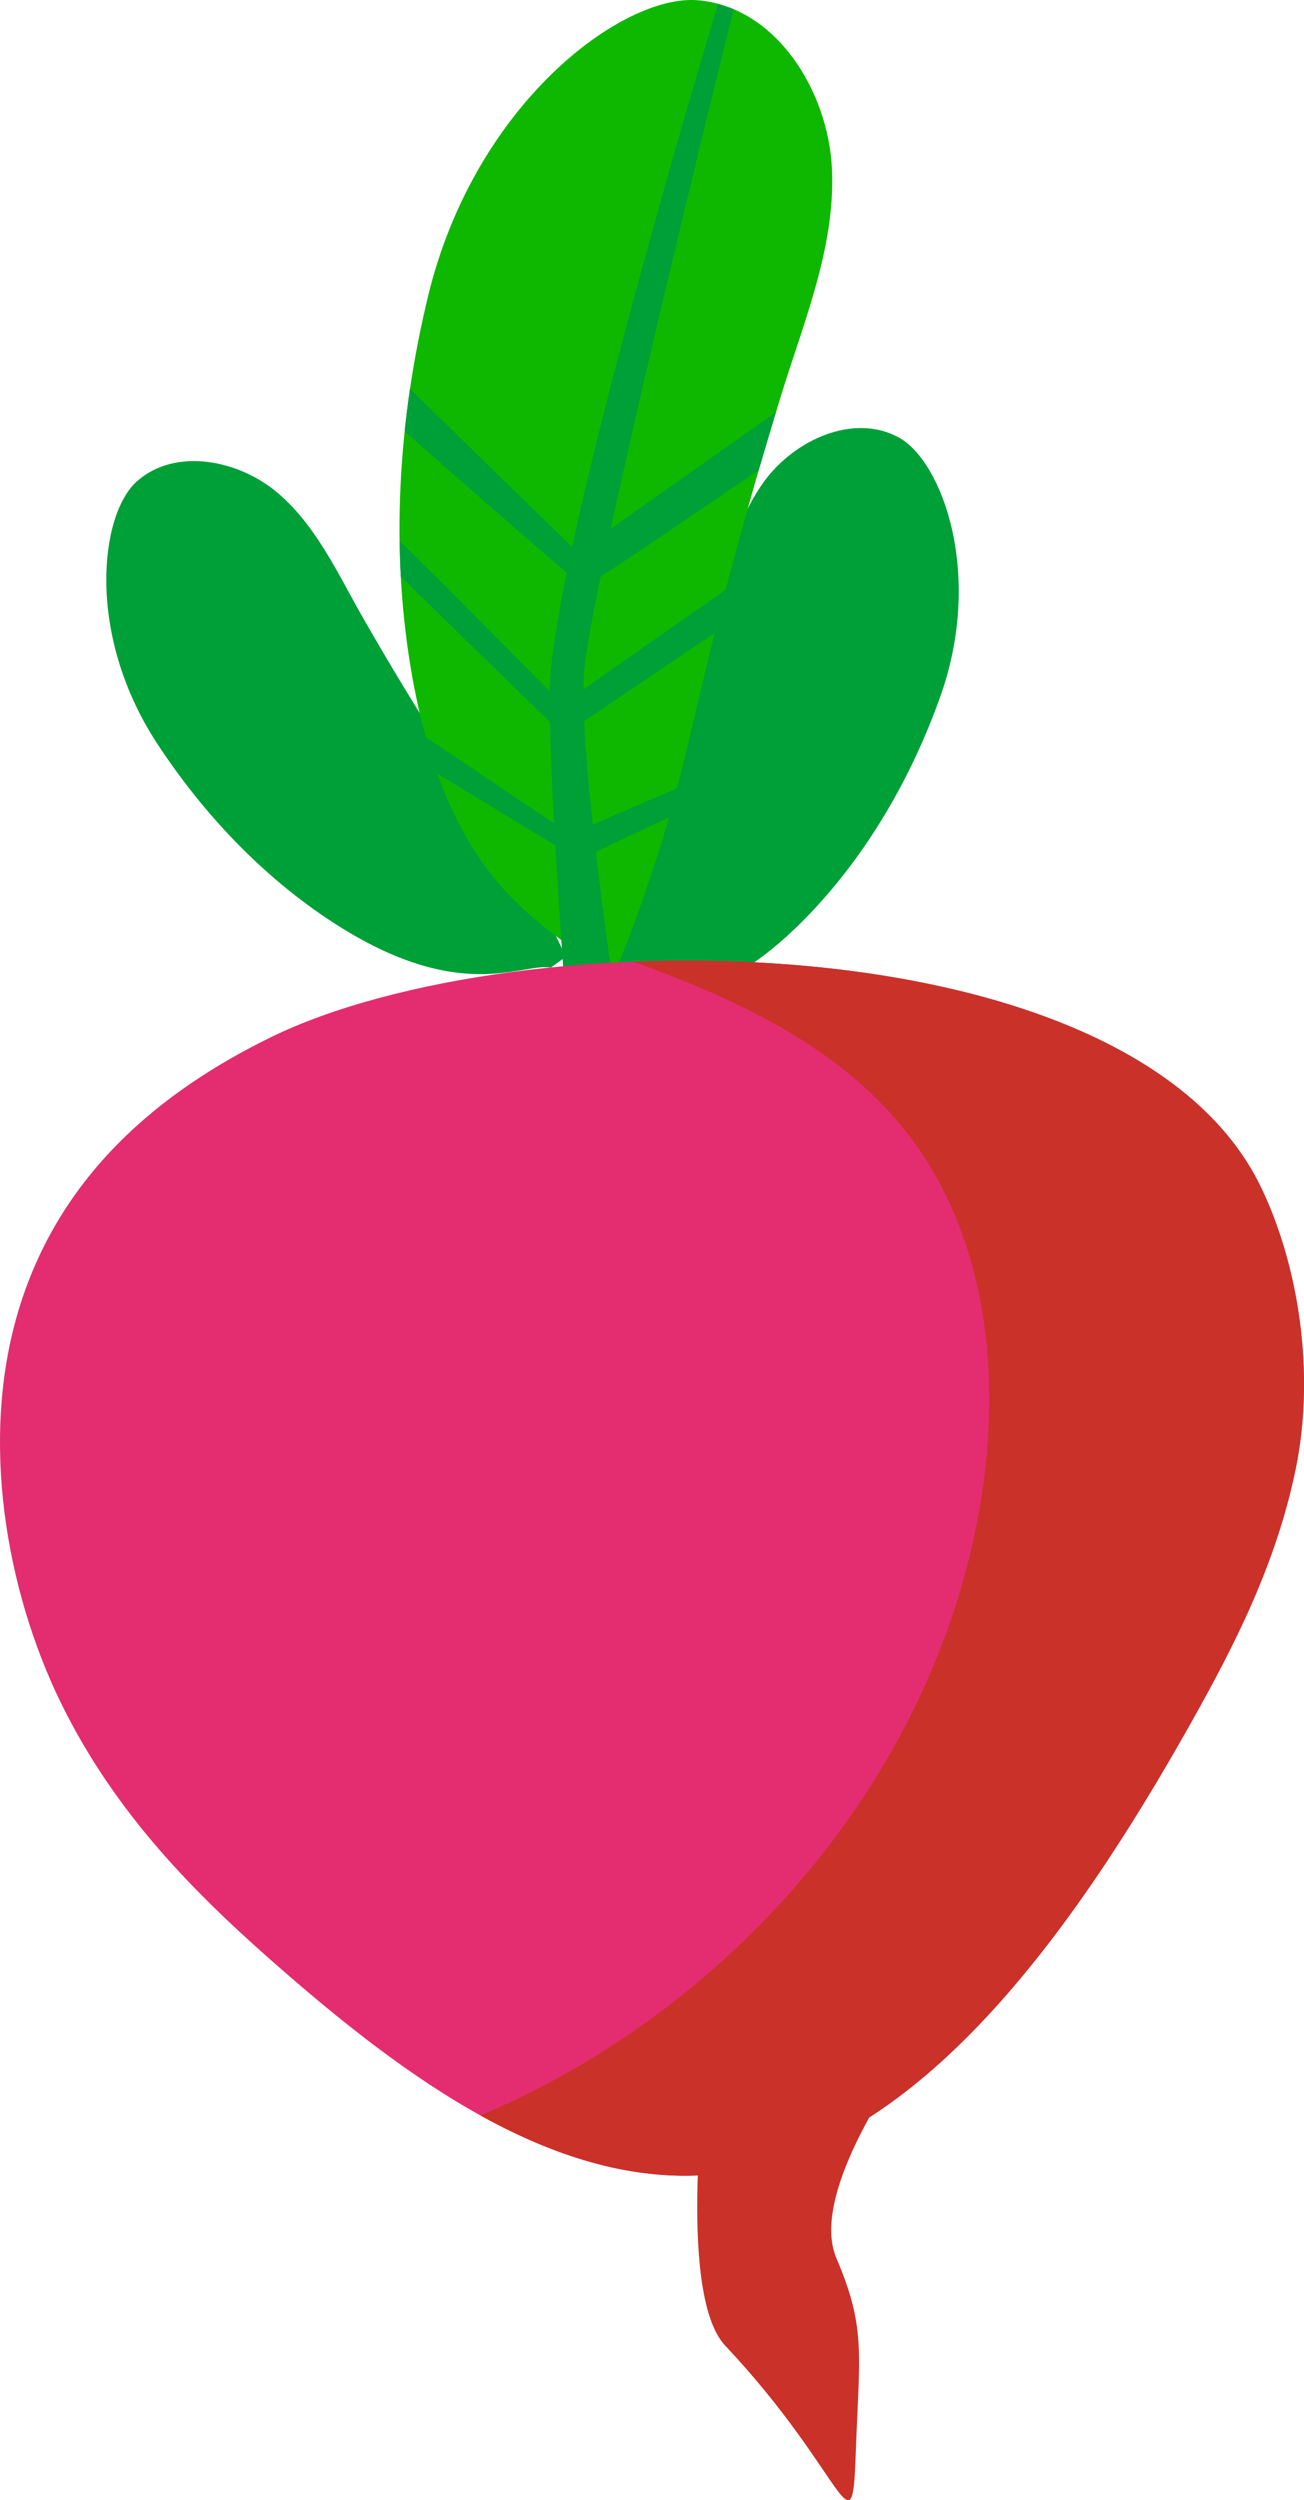 <?xml version="1.0" encoding="utf-8"?>
<!-- Generator: Adobe Illustrator 25.0.0, SVG Export Plug-In . SVG Version: 6.00 Build 0)  -->
<svg version="1.1" xmlns="http://www.w3.org/2000/svg" xmlns:xlink="http://www.w3.org/1999/xlink" x="0px" y="0px"
	 viewBox="0 0 179.515 344.12" enable-background="new 0 0 179.515 344.12" xml:space="preserve">
<g id="beetroot">
	<path fill="#00A038" d="M75.844,133.169c-4.039-0.683-12.469,5.14-29.892-6.133c-9.741-6.303-17.932-14.976-24.283-24.644
		c-9.848-14.99-7.935-31.497-2.884-36.084c5.271-4.787,14.111-3.047,19.516,1.594s8.361,11.389,11.907,17.546
		c15.574,27.044,19.083,27.94,27.689,46.234L75.844,133.169z"/>
	<path fill="#00A038" d="M84.012,138.624c3.765-1.615,13.329,2.06,27.608-12.998c7.983-8.419,13.902-18.777,17.798-29.668
		c6.042-16.887,0.296-32.479-5.693-35.748c-6.25-3.412-14.432,0.361-18.592,6.143c-4.16,5.782-5.444,13.037-7.441,19.856
		c-8.769,29.95-11.969,31.647-16.026,51.454L84.012,138.624z"/>
	<path fill="#0EB800" d="M81,132.857c-3.436-5.197-18.659-8.518-24.224-39.581c-3.112-17.368-1.979-35.475,2.168-52.57
		C65.374,14.2,85.702-0.815,96.043,0.034c10.792,0.886,18.038,12.515,18.494,23.339s-3.973,21.115-7.132,31.449
		c-13.877,45.386-11.229,50.215-22.62,78.774L81,132.857z"/>
	<path fill="#00A038" d="M55.184,79.397c-0.089-1.638-0.143-3.279-0.165-4.92c4.529,4.304,16.188,16.15,20.627,20.671
		c0.073-3.694,0.966-9.436,2.369-16.328c-4.605-3.89-15.153-13.14-22.304-19.431c0.204-1.962,0.445-3.92,0.733-5.871l22.312,21.768
		C84.375,49.251,95.887,10.374,98.84,0.522l2.155,0.744C99.14,8.741,89.488,47.778,84.077,72.762l22.748-16.034
		c-0.854,2.817-1.644,5.475-2.375,7.987c-6.693,4.491-17.101,11.711-21.767,14.638c-1.212,5.896-2.039,10.478-2.244,12.849
		c-0.067,0.777-0.102,1.679-0.111,2.683c4.501-3.162,13.278-9.323,19.571-13.704c-0.547,2.101-1.049,4.076-1.514,5.947
		L80.425,99.255c0.186,4.067,0.618,9.011,1.181,14.231l11.57-4.969c-0.346,1.317-0.704,2.635-1.084,3.971
		c-3.774,1.786-7.673,3.63-10.065,4.761c0.638,5.493,1.383,11.12,2.106,16.22c1.509,10.64,2.923,18.972,3.058,18.908
		c0.321-0.151-8.186,0-8.186,0s-0.875-10.406-1.734-22.976c-0.287-4.202-0.572-8.647-0.822-13.025l-16.229-9.888
		c-0.561-1.561-1.095-3.222-1.591-5.008l17.651,11.86c-0.268-4.998-0.478-9.811-0.58-13.968L55.184,79.397z"/>
	<g>
		<g>
			<path fill="#E32D70" d="M2.004,182.297c5.433-20.664,20.613-32.327,35.167-39.478c33.841-16.628,118.52-16.439,136.39,20.536
				c5.21,10.779,7.514,25.569,4.82,38.76c-2.694,13.192-8.543,24.545-14.562,35.248c-16.501,29.344-37.419,57.865-63.525,61.669
				c-21.643,3.154-42.496-11.417-61.076-27.567c-11.24-9.77-22.409-20.592-30.189-35.793C1.251,220.47-2.647,199.985,2.004,182.297z
				"/>
		</g>
		<path fill="#CA3129" d="M134.184,211.132c4-18.878,2.536-40.072-9.368-55.259c-9.267-11.822-23.311-18.323-37.628-23.51
			c35.541-1.397,74.85,7.145,86.374,30.99c5.21,10.779,7.514,25.569,4.82,38.76c-2.694,13.192-8.543,24.545-14.562,35.247
			c-16.501,29.344-37.419,57.865-63.524,61.669c-11.69,1.704-23.149-1.769-34.145-7.864
			C99.604,277.03,126.615,246.848,134.184,211.132z"/>
	</g>
	<path fill="#CA3129" d="M126.06,281.553c0,0-15.044,19.621-10.913,29.271c4.131,9.65,3.136,13.221,2.65,27.096
		c-0.486,13.875-1.395,2.544-17.965-15.077c-6.889-7.326-2.43-39.747-2.43-39.747L126.06,281.553z"/>
</g>
<g id="Layer_1">
</g>
</svg>
